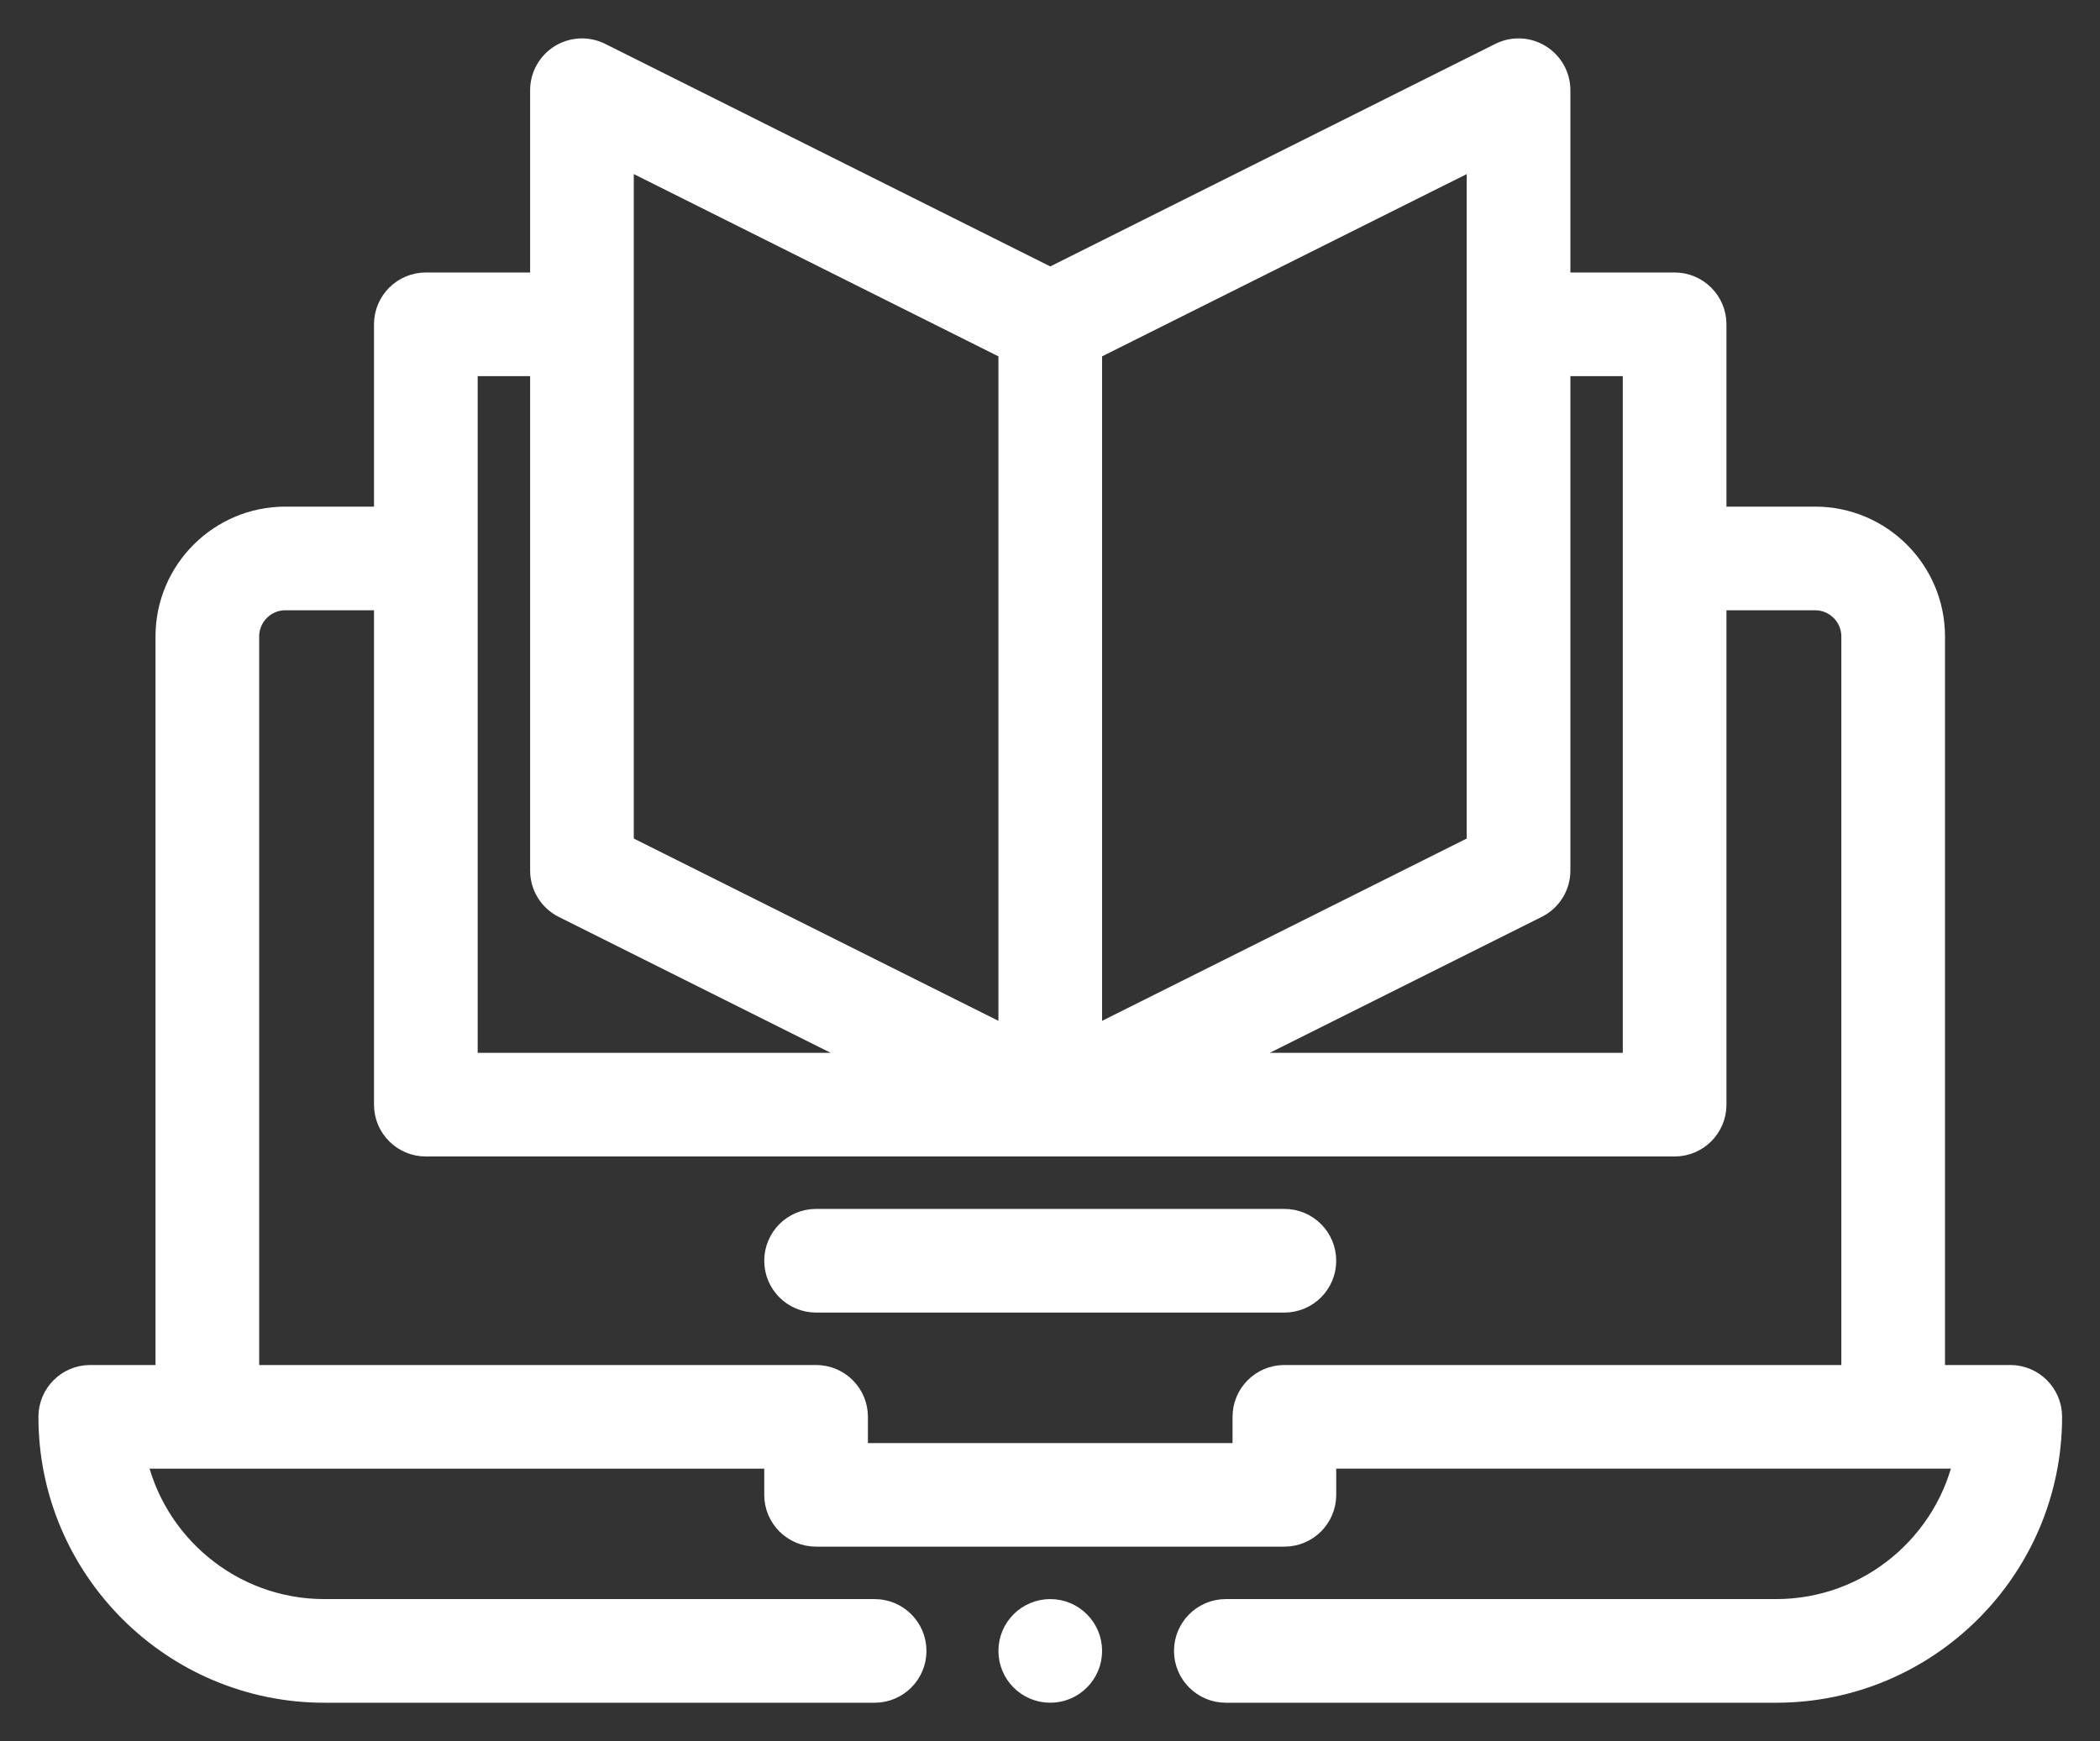 <svg width="41" height="34" viewBox="0 0 41 34" fill="none" xmlns="http://www.w3.org/2000/svg">
<rect x="0" y="0" width="41" height="34" fill="#333333" stroke="none"/>
<path d="M25.076 23.857H15.933C15.512 23.857 15.171 24.198 15.171 24.619C15.171 25.04 15.512 25.381 15.933 25.381H25.076C25.497 25.381 25.838 25.04 25.838 24.619C25.838 24.198 25.497 23.857 25.076 23.857Z" fill="white" stroke="white" stroke-width="0.5"/>
<path d="M20.505 33C20.925 33 21.267 32.659 21.267 32.238C21.267 31.817 20.925 31.476 20.505 31.476C20.084 31.476 19.743 31.817 19.743 32.238C19.743 32.659 20.084 33 20.505 33Z" fill="white" stroke="white" stroke-width="0.5"/>
<path d="M39.248 26.905H37.724V12.429C37.724 11.168 36.698 10.143 35.438 10.143H33.457V6.333C33.457 5.913 33.116 5.571 32.695 5.571H30.41V1.762C30.41 1.498 30.273 1.253 30.048 1.114C29.824 0.975 29.543 0.962 29.307 1.08L20.505 5.482L11.703 1.08C11.466 0.962 11.186 0.975 10.961 1.114C10.737 1.253 10.6 1.498 10.6 1.762V5.571H8.314C7.893 5.571 7.552 5.913 7.552 6.333V10.143H5.571C4.311 10.143 3.286 11.168 3.286 12.429V26.905H1.762C1.341 26.905 1 27.246 1 27.667C1 30.608 3.393 33 6.333 33H17.076C17.497 33 17.838 32.659 17.838 32.238C17.838 31.817 17.497 31.476 17.076 31.476H6.333C4.494 31.476 2.954 30.165 2.6 28.429H15.171V29.191C15.171 29.611 15.512 29.952 15.933 29.952H25.076C25.497 29.952 25.838 29.611 25.838 29.191V28.428H38.409C38.055 30.165 36.516 31.476 34.676 31.476H23.933C23.513 31.476 23.171 31.817 23.171 32.238C23.171 32.659 23.513 33 23.933 33H34.676C37.617 33 40.01 30.608 40.01 27.667C40.01 27.246 39.668 26.905 39.248 26.905ZM31.933 7.095V20.809H23.732L29.988 17.681C30.247 17.552 30.41 17.289 30.41 17V7.095H31.933ZM28.886 16.529L21.267 20.339V6.804L28.886 2.995V16.529ZM12.124 2.995L19.743 6.804V20.339L12.124 16.529V2.995ZM9.076 7.095H10.6V17C10.6 17.289 10.763 17.552 11.021 17.681L17.277 20.809H9.076V7.095ZM25.076 26.905C24.655 26.905 24.314 27.246 24.314 27.667V28.429H16.695V27.667C16.695 27.246 16.354 26.905 15.933 26.905H4.81V12.429C4.81 12.008 5.151 11.667 5.571 11.667H7.552V21.571C7.552 21.992 7.893 22.333 8.314 22.333H32.695C33.116 22.333 33.457 21.992 33.457 21.571V11.667H35.438C35.858 11.667 36.2 12.008 36.2 12.429V26.905H25.076Z" fill="white" stroke="white" stroke-width="0.5"/>
</svg>
